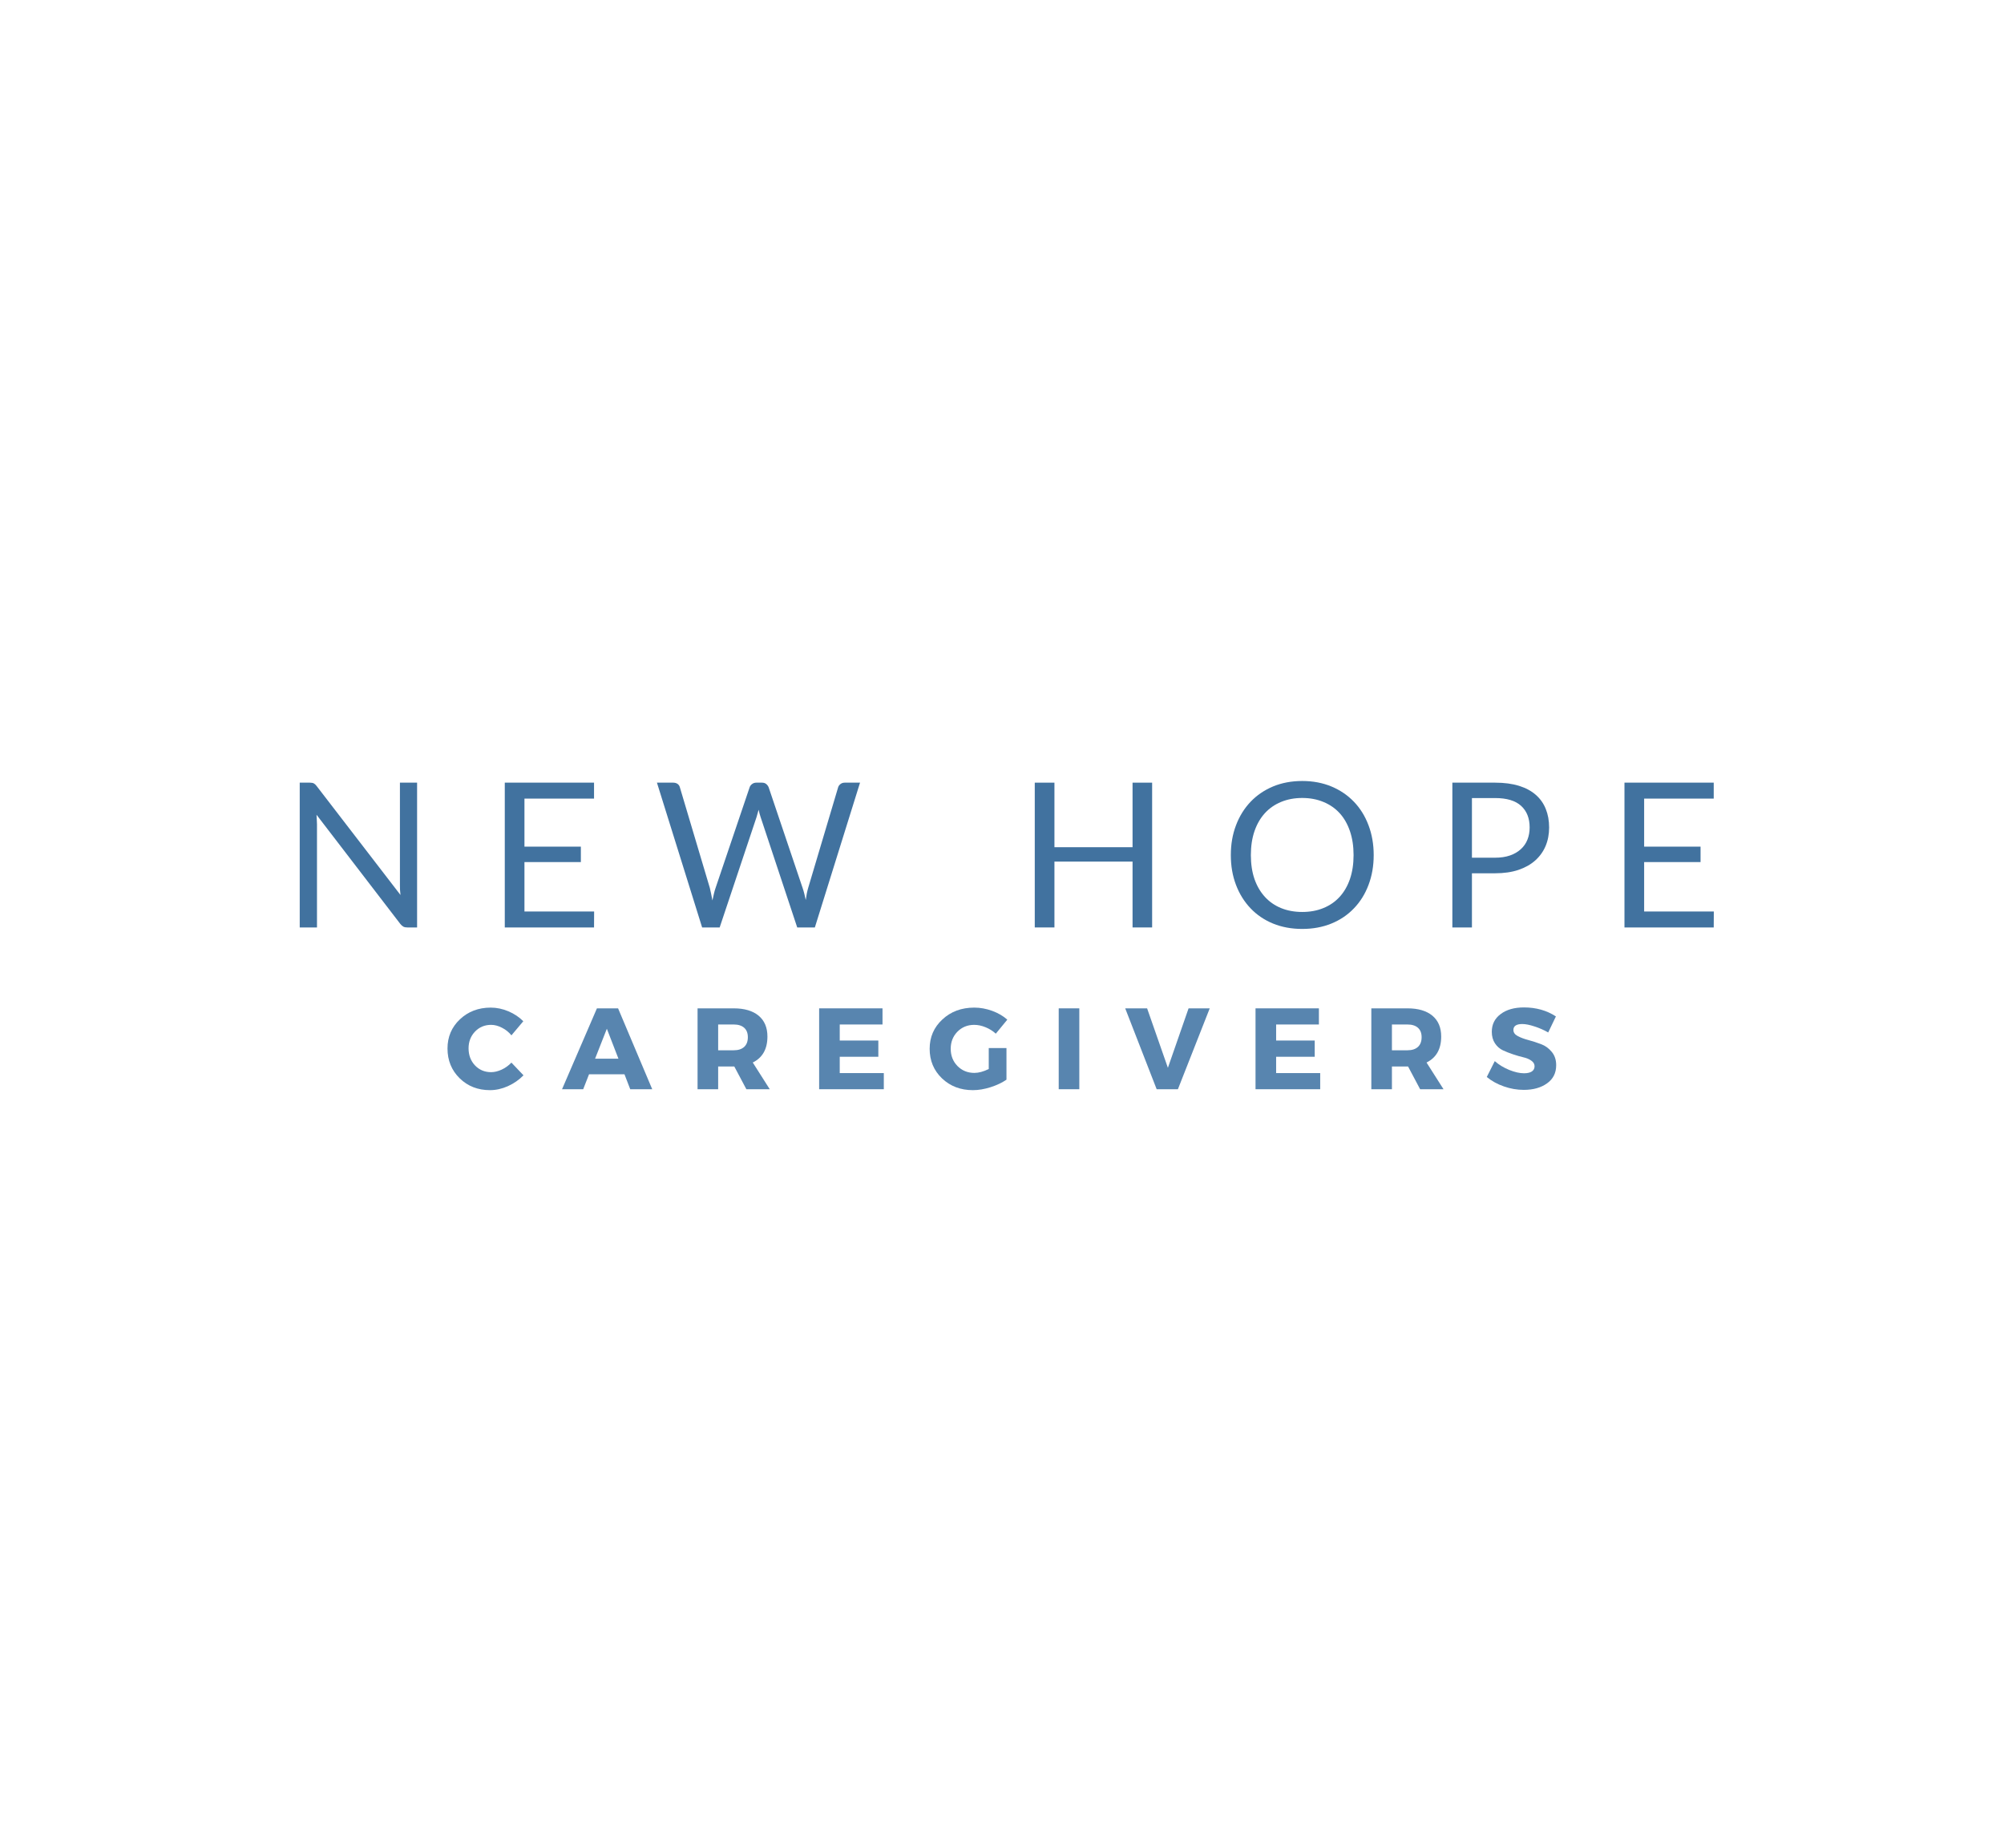 <svg xmlns="http://www.w3.org/2000/svg" xmlns:xlink="http://www.w3.org/1999/xlink" width="450" zoomAndPan="magnify" viewBox="0 0 337.5 311.25" height="415" preserveAspectRatio="xMidYMid meet" version="1.0"><defs><g/></defs><g fill="#41729f" fill-opacity="1"><g transform="translate(47.369, 156.236)"><g><path d="M 22.875 -24.391 L 22.875 0 L 21.234 0 C 20.973 0 20.754 -0.039 20.578 -0.125 C 20.398 -0.219 20.223 -0.375 20.047 -0.594 L 5.938 -18.984 C 5.957 -18.703 5.973 -18.422 5.984 -18.141 C 6.004 -17.867 6.016 -17.613 6.016 -17.375 L 6.016 0 L 3.109 0 L 3.109 -24.391 L 4.812 -24.391 C 4.957 -24.391 5.082 -24.379 5.188 -24.359 C 5.289 -24.348 5.379 -24.32 5.453 -24.281 C 5.535 -24.238 5.617 -24.18 5.703 -24.109 C 5.785 -24.035 5.867 -23.941 5.953 -23.828 L 20.078 -5.469 C 20.047 -5.758 20.02 -6.039 20 -6.312 C 19.988 -6.594 19.984 -6.859 19.984 -7.109 L 19.984 -24.391 Z M 22.875 -24.391 "/></g></g></g><g fill="#41729f" fill-opacity="1"><g transform="translate(81.903, 156.236)"><g><path d="M 18.156 -2.688 L 18.141 0 L 3.109 0 L 3.109 -24.391 L 18.141 -24.391 L 18.141 -21.703 L 6.422 -21.703 L 6.422 -13.609 L 15.922 -13.609 L 15.922 -11.016 L 6.422 -11.016 L 6.422 -2.688 Z M 18.156 -2.688 "/></g></g></g><g fill="#41729f" fill-opacity="1"><g transform="translate(110.107, 156.236)"><g><path d="M 34.734 -24.391 L 27.125 0 L 24.156 0 L 17.984 -18.609 C 17.922 -18.785 17.863 -18.973 17.812 -19.172 C 17.758 -19.379 17.707 -19.598 17.656 -19.828 C 17.594 -19.598 17.531 -19.379 17.469 -19.172 C 17.414 -18.973 17.363 -18.785 17.312 -18.609 L 11.094 0 L 8.141 0 L 0.531 -24.391 L 3.266 -24.391 C 3.566 -24.391 3.816 -24.316 4.016 -24.172 C 4.211 -24.023 4.336 -23.836 4.391 -23.609 L 9.438 -6.656 C 9.508 -6.352 9.582 -6.023 9.656 -5.672 C 9.727 -5.316 9.801 -4.941 9.875 -4.547 C 9.957 -4.941 10.039 -5.316 10.125 -5.672 C 10.207 -6.035 10.301 -6.363 10.406 -6.656 L 16.141 -23.609 C 16.203 -23.805 16.332 -23.984 16.531 -24.141 C 16.738 -24.305 16.984 -24.391 17.266 -24.391 L 18.219 -24.391 C 18.508 -24.391 18.742 -24.316 18.922 -24.172 C 19.109 -24.023 19.25 -23.836 19.344 -23.609 L 25.062 -6.656 C 25.164 -6.363 25.258 -6.047 25.344 -5.703 C 25.426 -5.359 25.508 -5 25.594 -4.625 C 25.645 -5 25.703 -5.359 25.766 -5.703 C 25.836 -6.047 25.914 -6.363 26 -6.656 L 31.047 -23.609 C 31.109 -23.816 31.238 -24 31.438 -24.156 C 31.633 -24.312 31.875 -24.391 32.156 -24.391 Z M 34.734 -24.391 "/></g></g></g><g fill="#41729f" fill-opacity="1"><g transform="translate(153.899, 156.236)"><g/></g></g><g fill="#41729f" fill-opacity="1"><g transform="translate(171.159, 156.236)"><g><path d="M 22.875 -24.391 L 22.875 0 L 19.578 0 L 19.578 -11.094 L 6.422 -11.094 L 6.422 0 L 3.109 0 L 3.109 -24.391 L 6.422 -24.391 L 6.422 -13.516 L 19.578 -13.516 L 19.578 -24.391 Z M 22.875 -24.391 "/></g></g></g><g fill="#41729f" fill-opacity="1"><g transform="translate(205.693, 156.236)"><g><path d="M 25.656 -12.188 C 25.656 -10.363 25.363 -8.688 24.781 -7.156 C 24.207 -5.633 23.391 -4.32 22.328 -3.219 C 21.273 -2.113 20.008 -1.258 18.531 -0.656 C 17.051 -0.051 15.414 0.25 13.625 0.25 C 11.82 0.25 10.18 -0.051 8.703 -0.656 C 7.234 -1.258 5.973 -2.113 4.922 -3.219 C 3.867 -4.32 3.051 -5.633 2.469 -7.156 C 1.883 -8.688 1.594 -10.363 1.594 -12.188 C 1.594 -14.008 1.883 -15.688 2.469 -17.219 C 3.051 -18.75 3.867 -20.066 4.922 -21.172 C 5.973 -22.273 7.234 -23.133 8.703 -23.75 C 10.18 -24.363 11.82 -24.672 13.625 -24.672 C 15.414 -24.672 17.051 -24.363 18.531 -23.75 C 20.008 -23.133 21.273 -22.273 22.328 -21.172 C 23.391 -20.066 24.207 -18.75 24.781 -17.219 C 25.363 -15.688 25.656 -14.008 25.656 -12.188 Z M 22.266 -12.188 C 22.266 -13.688 22.062 -15.031 21.656 -16.219 C 21.25 -17.414 20.672 -18.426 19.922 -19.25 C 19.172 -20.07 18.258 -20.703 17.188 -21.141 C 16.125 -21.586 14.938 -21.812 13.625 -21.812 C 12.312 -21.812 11.117 -21.586 10.047 -21.141 C 8.984 -20.703 8.078 -20.07 7.328 -19.25 C 6.578 -18.426 5.992 -17.414 5.578 -16.219 C 5.172 -15.031 4.969 -13.688 4.969 -12.188 C 4.969 -10.688 5.172 -9.344 5.578 -8.156 C 5.992 -6.977 6.578 -5.977 7.328 -5.156 C 8.078 -4.332 8.984 -3.703 10.047 -3.266 C 11.117 -2.828 12.312 -2.609 13.625 -2.609 C 14.938 -2.609 16.125 -2.828 17.188 -3.266 C 18.258 -3.703 19.172 -4.332 19.922 -5.156 C 20.672 -5.977 21.25 -6.977 21.656 -8.156 C 22.062 -9.344 22.266 -10.688 22.266 -12.188 Z M 22.266 -12.188 "/></g></g></g><g fill="#41729f" fill-opacity="1"><g transform="translate(241.487, 156.236)"><g><path d="M 10.312 -11.75 C 11.258 -11.75 12.094 -11.875 12.812 -12.125 C 13.531 -12.375 14.133 -12.723 14.625 -13.172 C 15.125 -13.617 15.5 -14.156 15.75 -14.781 C 16 -15.406 16.125 -16.094 16.125 -16.844 C 16.125 -18.395 15.645 -19.609 14.688 -20.484 C 13.727 -21.359 12.27 -21.797 10.312 -21.797 L 6.406 -21.797 L 6.406 -11.75 Z M 10.312 -24.391 C 11.852 -24.391 13.191 -24.211 14.328 -23.859 C 15.473 -23.504 16.422 -22.992 17.172 -22.328 C 17.922 -21.672 18.477 -20.879 18.844 -19.953 C 19.219 -19.023 19.406 -17.988 19.406 -16.844 C 19.406 -15.707 19.207 -14.664 18.812 -13.719 C 18.414 -12.781 17.832 -11.969 17.062 -11.281 C 16.301 -10.602 15.352 -10.07 14.219 -9.688 C 13.094 -9.312 11.789 -9.125 10.312 -9.125 L 6.406 -9.125 L 6.406 0 L 3.109 0 L 3.109 -24.391 Z M 10.312 -24.391 "/></g></g></g><g fill="#41729f" fill-opacity="1"><g transform="translate(270.473, 156.236)"><g><path d="M 18.156 -2.688 L 18.141 0 L 3.109 0 L 3.109 -24.391 L 18.141 -24.391 L 18.141 -21.703 L 6.422 -21.703 L 6.422 -13.609 L 15.922 -13.609 L 15.922 -11.016 L 6.422 -11.016 L 6.422 -2.688 Z M 18.156 -2.688 "/></g></g></g><g fill="#5885af" fill-opacity="1"><g transform="translate(74.897, 183.489)"><g><path d="M 7.75 -13.75 C 8.758 -13.75 9.754 -13.539 10.734 -13.125 C 11.711 -12.707 12.547 -12.148 13.234 -11.453 L 11.234 -9.078 C 10.797 -9.617 10.266 -10.047 9.641 -10.359 C 9.023 -10.68 8.414 -10.844 7.812 -10.844 C 6.727 -10.844 5.82 -10.461 5.094 -9.703 C 4.375 -8.941 4.016 -8.004 4.016 -6.891 C 4.016 -5.742 4.375 -4.785 5.094 -4.016 C 5.82 -3.254 6.727 -2.875 7.812 -2.875 C 8.375 -2.875 8.961 -3.016 9.578 -3.297 C 10.203 -3.586 10.754 -3.984 11.234 -4.484 L 13.266 -2.344 C 12.523 -1.582 11.648 -0.973 10.641 -0.516 C 9.629 -0.066 8.625 0.156 7.625 0.156 C 5.582 0.156 3.879 -0.508 2.516 -1.844 C 1.148 -3.188 0.469 -4.859 0.469 -6.859 C 0.469 -8.816 1.16 -10.453 2.547 -11.766 C 3.941 -13.086 5.676 -13.75 7.75 -13.75 Z M 7.75 -13.75 "/></g></g></g><g fill="#5885af" fill-opacity="1"><g transform="translate(94.749, 183.489)"><g><path d="M 10.422 -2.516 L 4.453 -2.516 L 3.469 0 L -0.094 0 L 5.781 -13.625 L 9.344 -13.625 L 15.094 0 L 11.391 0 Z M 9.406 -5.141 L 7.453 -10.188 L 5.469 -5.141 Z M 9.406 -5.141 "/></g></g></g><g fill="#5885af" fill-opacity="1"><g transform="translate(116.12, 183.489)"><g><path d="M 9.578 0 L 7.547 -3.828 L 4.828 -3.828 L 4.828 0 L 1.359 0 L 1.359 -13.625 L 7.453 -13.625 C 9.254 -13.625 10.648 -13.211 11.641 -12.391 C 12.629 -11.566 13.125 -10.395 13.125 -8.875 C 13.125 -6.77 12.301 -5.312 10.656 -4.5 L 13.516 0 Z M 4.828 -6.562 L 7.453 -6.562 C 8.203 -6.562 8.785 -6.75 9.203 -7.125 C 9.617 -7.5 9.828 -8.047 9.828 -8.766 C 9.828 -9.461 9.617 -9.992 9.203 -10.359 C 8.785 -10.723 8.203 -10.906 7.453 -10.906 L 4.828 -10.906 Z M 4.828 -6.562 "/></g></g></g><g fill="#5885af" fill-opacity="1"><g transform="translate(136.595, 183.489)"><g><path d="M 12.031 -10.906 L 4.828 -10.906 L 4.828 -8.203 L 11.328 -8.203 L 11.328 -5.469 L 4.828 -5.469 L 4.828 -2.719 L 12.25 -2.719 L 12.25 0 L 1.359 0 L 1.359 -13.625 L 12.031 -13.625 Z M 12.031 -10.906 "/></g></g></g><g fill="#5885af" fill-opacity="1"><g transform="translate(156.097, 183.489)"><g><path d="M 10.422 -6.938 L 13.406 -6.938 L 13.406 -1.609 C 12.664 -1.098 11.773 -0.676 10.734 -0.344 C 9.691 -0.008 8.695 0.156 7.75 0.156 C 5.676 0.156 3.941 -0.504 2.547 -1.828 C 1.16 -3.16 0.469 -4.82 0.469 -6.812 C 0.469 -8.781 1.18 -10.426 2.609 -11.75 C 4.035 -13.082 5.828 -13.75 7.984 -13.75 C 8.992 -13.75 10 -13.566 11 -13.203 C 12 -12.836 12.848 -12.344 13.547 -11.719 L 11.609 -9.359 C 11.109 -9.816 10.535 -10.176 9.891 -10.438 C 9.242 -10.707 8.602 -10.844 7.969 -10.844 C 6.844 -10.844 5.898 -10.457 5.141 -9.688 C 4.391 -8.914 4.016 -7.957 4.016 -6.812 C 4.016 -5.656 4.395 -4.688 5.156 -3.906 C 5.926 -3.133 6.875 -2.75 8 -2.75 C 8.727 -2.75 9.535 -2.969 10.422 -3.406 Z M 10.422 -6.938 "/></g></g></g><g fill="#5885af" fill-opacity="1"><g transform="translate(176.942, 183.489)"><g><path d="M 4.828 0 L 1.359 0 L 1.359 -13.625 L 4.828 -13.625 Z M 4.828 0 "/></g></g></g><g fill="#5885af" fill-opacity="1"><g transform="translate(189.516, 183.489)"><g><path d="M 8.859 0 L 5.281 0 L -0.016 -13.625 L 3.672 -13.625 L 7.172 -3.609 L 10.656 -13.625 L 14.219 -13.625 Z M 8.859 0 "/></g></g></g><g fill="#5885af" fill-opacity="1"><g transform="translate(210.089, 183.489)"><g><path d="M 12.031 -10.906 L 4.828 -10.906 L 4.828 -8.203 L 11.328 -8.203 L 11.328 -5.469 L 4.828 -5.469 L 4.828 -2.719 L 12.25 -2.719 L 12.25 0 L 1.359 0 L 1.359 -13.625 L 12.031 -13.625 Z M 12.031 -10.906 "/></g></g></g><g fill="#5885af" fill-opacity="1"><g transform="translate(229.591, 183.489)"><g><path d="M 9.578 0 L 7.547 -3.828 L 4.828 -3.828 L 4.828 0 L 1.359 0 L 1.359 -13.625 L 7.453 -13.625 C 9.254 -13.625 10.648 -13.211 11.641 -12.391 C 12.629 -11.566 13.125 -10.395 13.125 -8.875 C 13.125 -6.77 12.301 -5.312 10.656 -4.5 L 13.516 0 Z M 4.828 -6.562 L 7.453 -6.562 C 8.203 -6.562 8.785 -6.75 9.203 -7.125 C 9.617 -7.5 9.828 -8.047 9.828 -8.766 C 9.828 -9.461 9.617 -9.992 9.203 -10.359 C 8.785 -10.723 8.203 -10.906 7.453 -10.906 L 4.828 -10.906 Z M 4.828 -6.562 "/></g></g></g><g fill="#5885af" fill-opacity="1"><g transform="translate(250.066, 183.489)"><g><path d="M 6.594 -13.781 C 8.633 -13.781 10.426 -13.273 11.969 -12.266 L 10.672 -9.562 C 9.953 -9.977 9.18 -10.316 8.359 -10.578 C 7.547 -10.848 6.863 -10.984 6.312 -10.984 C 5.312 -10.984 4.812 -10.648 4.812 -9.984 C 4.812 -9.555 5.055 -9.211 5.547 -8.953 C 6.035 -8.691 6.633 -8.469 7.344 -8.281 C 8.051 -8.094 8.758 -7.863 9.469 -7.594 C 10.176 -7.332 10.773 -6.898 11.266 -6.297 C 11.766 -5.703 12.016 -4.953 12.016 -4.047 C 12.016 -2.734 11.5 -1.711 10.469 -0.984 C 9.445 -0.254 8.145 0.109 6.562 0.109 C 5.438 0.109 4.32 -0.082 3.219 -0.469 C 2.113 -0.852 1.148 -1.383 0.328 -2.062 L 1.672 -4.734 C 2.359 -4.129 3.172 -3.633 4.109 -3.25 C 5.047 -2.875 5.875 -2.688 6.594 -2.688 C 7.156 -2.688 7.594 -2.785 7.906 -2.984 C 8.219 -3.191 8.375 -3.488 8.375 -3.875 C 8.375 -4.25 8.191 -4.562 7.828 -4.812 C 7.473 -5.07 7.031 -5.258 6.5 -5.375 C 5.969 -5.5 5.391 -5.664 4.766 -5.875 C 4.141 -6.082 3.562 -6.312 3.031 -6.562 C 2.5 -6.812 2.055 -7.203 1.703 -7.734 C 1.348 -8.273 1.172 -8.922 1.172 -9.672 C 1.172 -10.922 1.664 -11.914 2.656 -12.656 C 3.645 -13.406 4.957 -13.781 6.594 -13.781 Z M 6.594 -13.781 "/></g></g></g></svg>